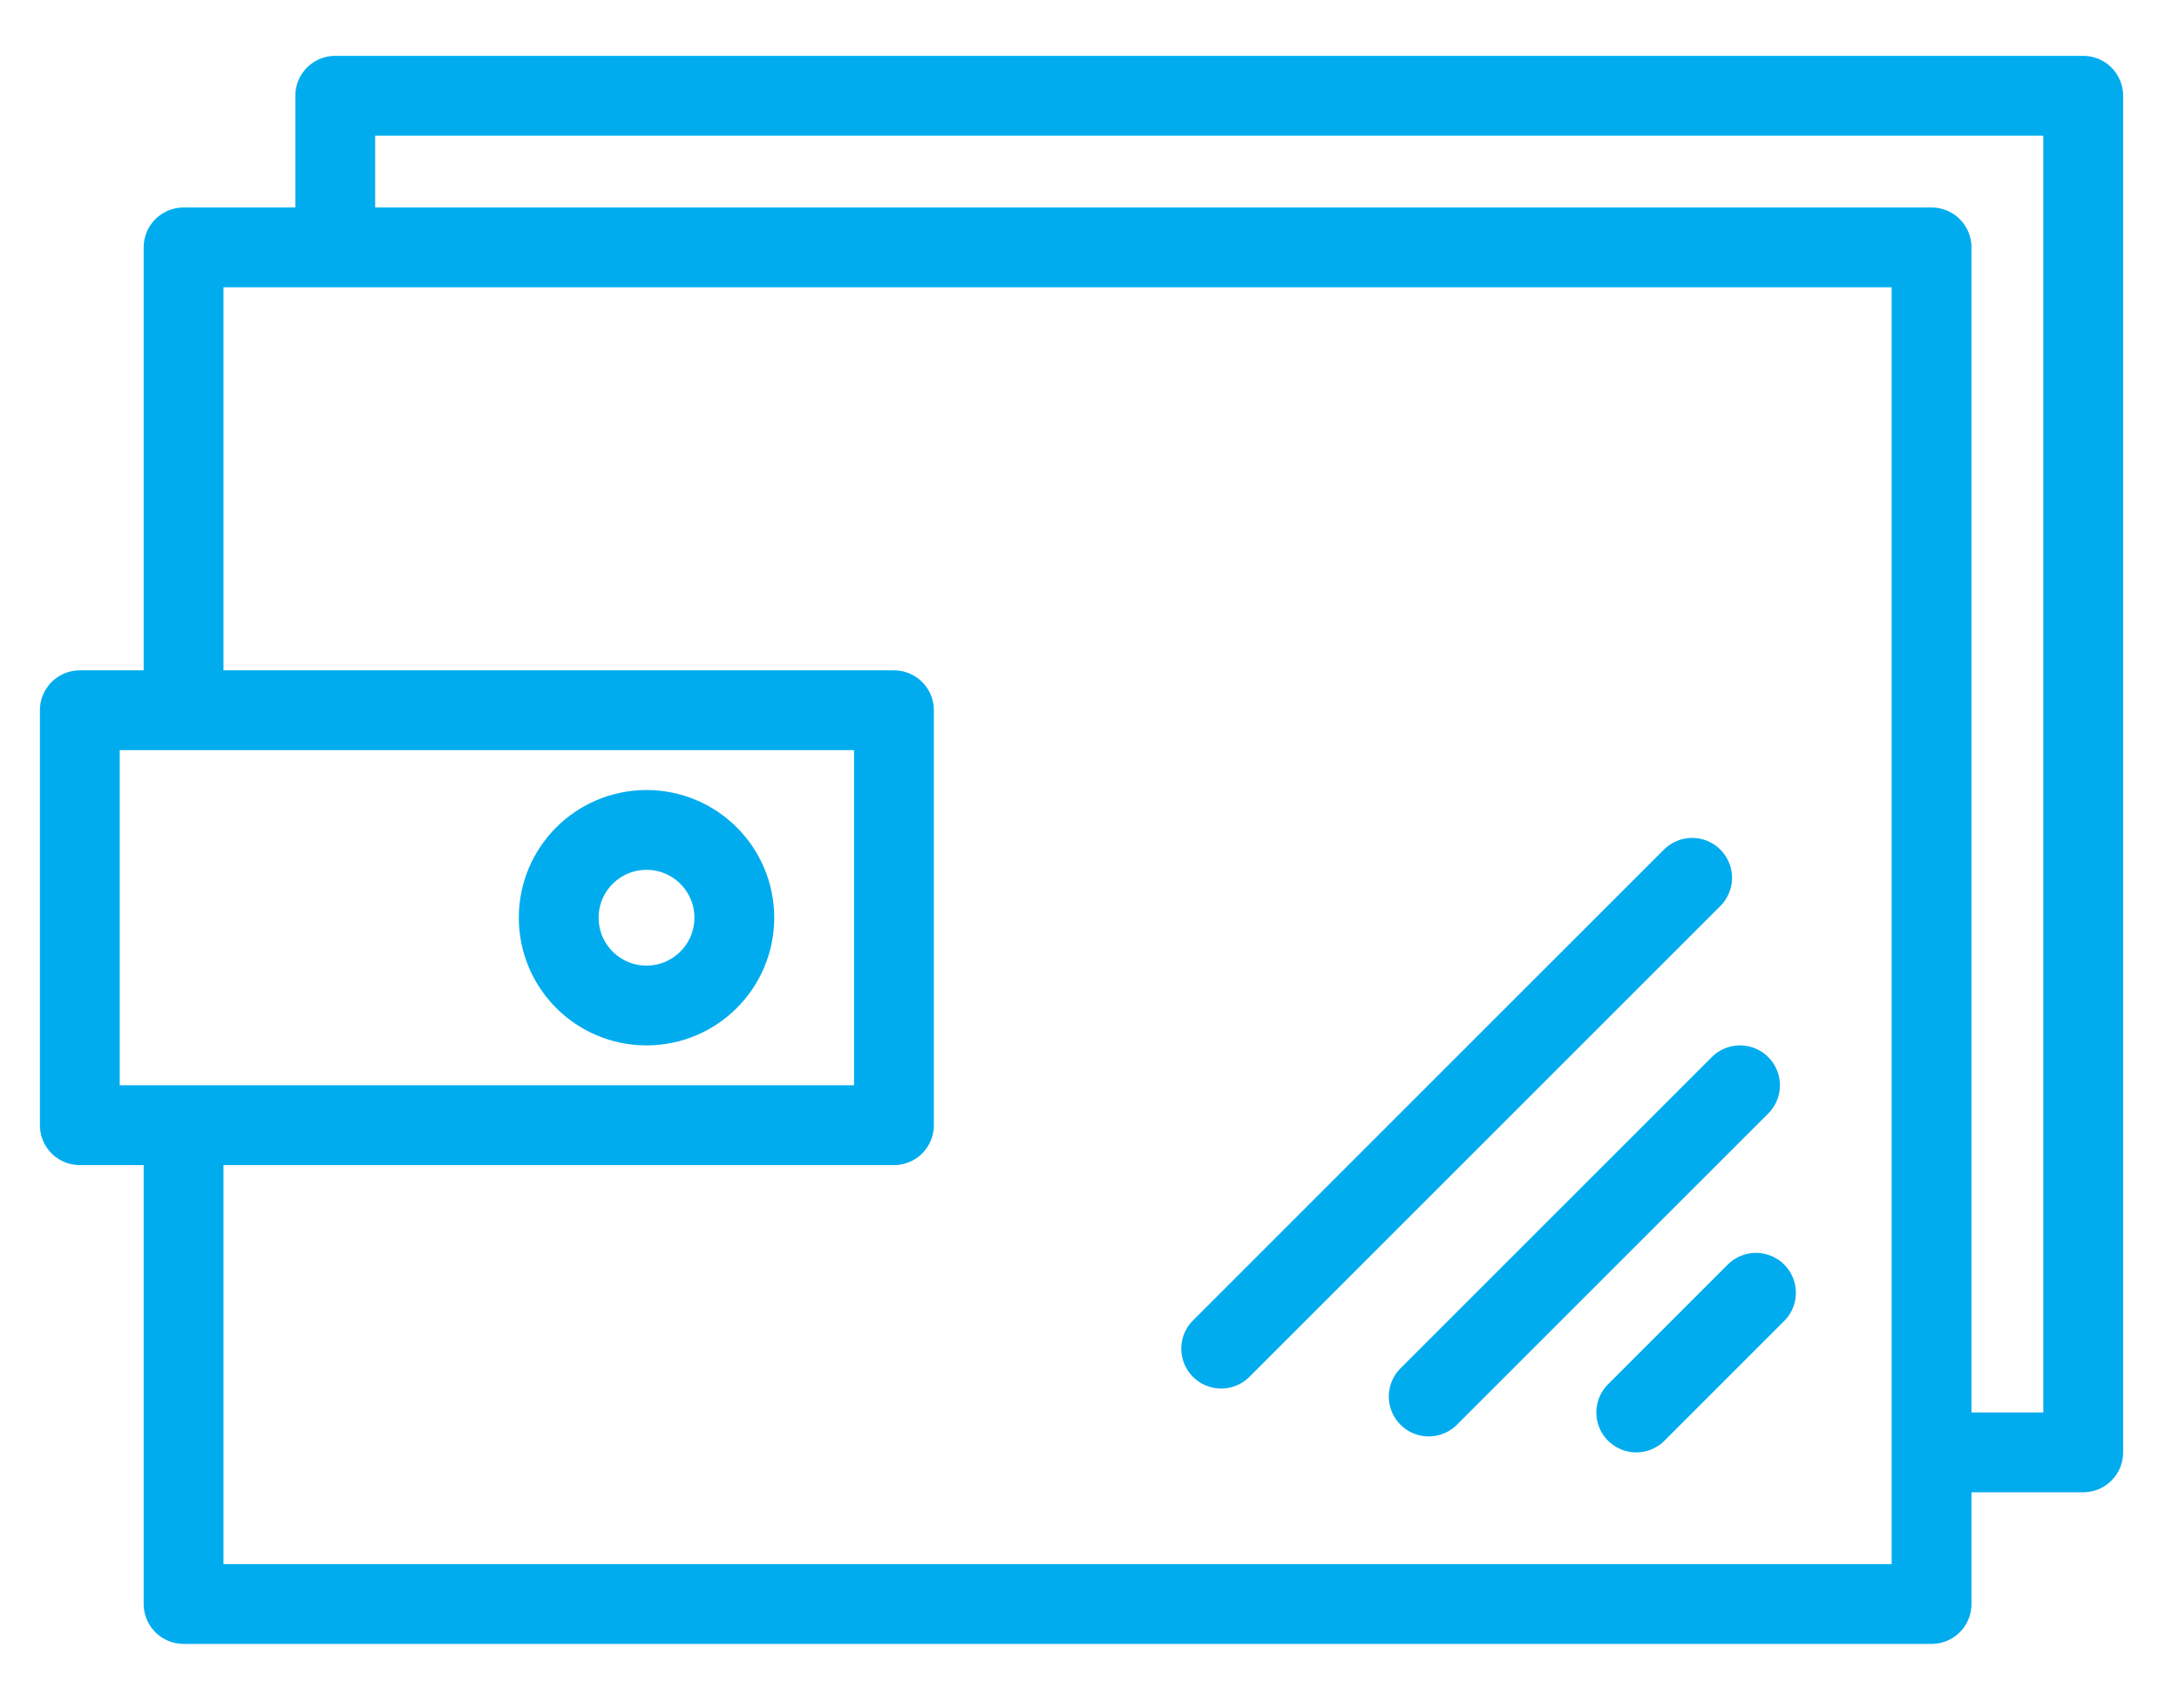 <?xml version="1.0" encoding="utf-8"?>
<!-- Generator: Adobe Illustrator 19.2.0, SVG Export Plug-In . SVG Version: 6.00 Build 0)  -->
<svg version="1.1" id="Layer_1" xmlns="http://www.w3.org/2000/svg" xmlns:xlink="http://www.w3.org/1999/xlink" x="0px" y="0px"
	 viewBox="0 0 27.3 21.4" style="enable-background:new 0 0 27.3 21.4;" xml:space="preserve">
<style type="text/css">
	.st0{fill:none;stroke:#00ACEE;stroke-linejoin:round;stroke-miterlimit:10;}
	.st1{fill:none;stroke:#00ACEE;stroke-linecap:round;stroke-miterlimit:10;}
</style>
<polyline class="st0" points="2.3,9.1 2.3,3.1 24.2,3.1 24.2,20.1 2.3,20.1 2.3,14.3 "/>
<polyline class="st0" points="4.2,3 4.2,1.2 26.1,1.2 26.1,18.2 24.3,18.2 "/>
<rect x="1" y="8.9" class="st0" width="10.2" height="5.2"/>
<circle class="st0" cx="8.1" cy="11.5" r="1.1"/>
<line class="st1" x1="20.5" y1="17.7" x2="22" y2="16.2"/>
<line class="st1" x1="17.9" y1="17.5" x2="21.8" y2="13.6"/>
<line class="st1" x1="15.3" y1="16.9" x2="21.2" y2="11"/>
</svg>
